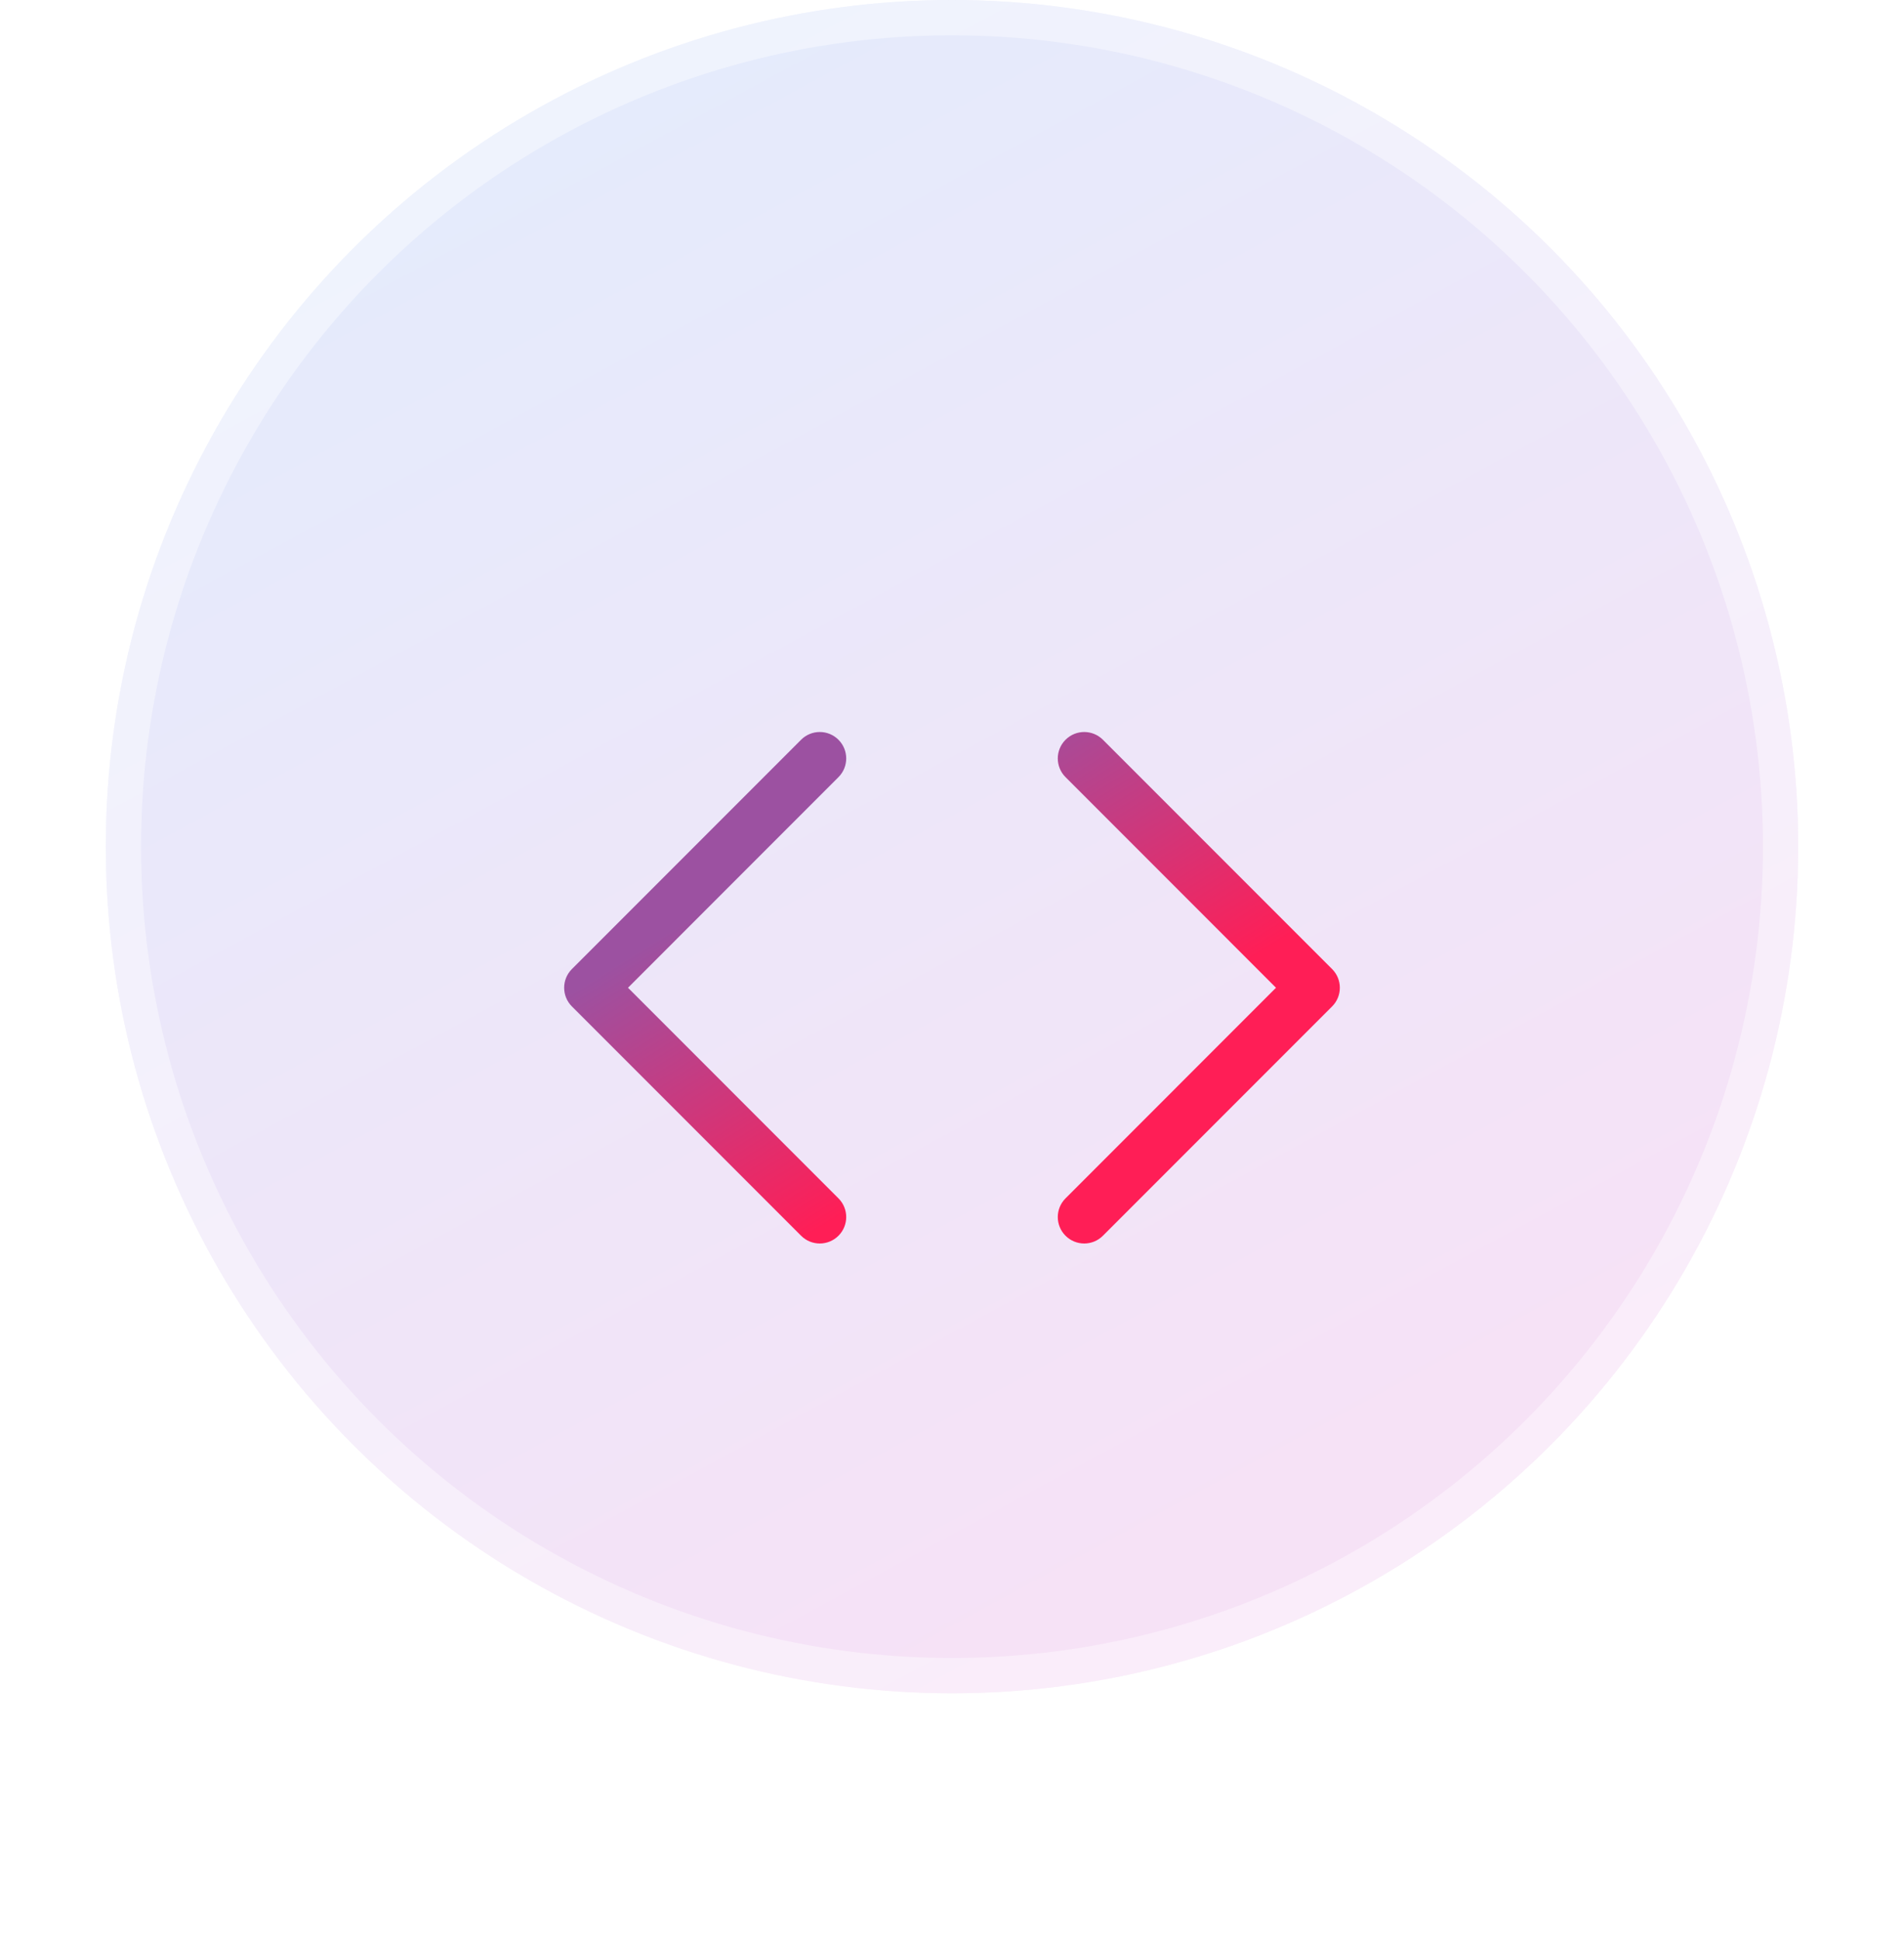 <svg width="54" height="55" viewBox="0 0 54 55" fill="none" xmlns="http://www.w3.org/2000/svg">
<g opacity="0.15">
<circle cx="27" cy="24" r="24" fill="url(#paint0_linear_11_64)"/>
<circle cx="27" cy="24" r="23.5" stroke="white" stroke-opacity="0.4"/>
</g>
<g filter="url(#filter0_d_11_64)">
<path  transform="translate(15 12)" fill="url(#paint1_linear_11_64)" d="M8.78 6.03C9.073 5.737 9.073 5.263 8.78 4.97C8.487 4.677 8.013 4.677 7.72 4.97L1.22 11.47C0.927 11.763 0.927 12.237 1.22 12.53L7.72 19.03C8.013 19.323 8.487 19.323 8.78 19.03C9.073 18.737 9.073 18.263 8.78 17.97L2.811 12L8.78 6.03Z"/>
<path  transform="translate(15 12)" fill="url(#paint1_linear_11_64)" d="M15.22 6.03C14.927 5.737 14.927 5.263 15.22 4.97C15.513 4.677 15.987 4.677 16.28 4.97L22.78 11.47C23.073 11.763 23.073 12.237 22.78 12.53L16.28 19.03C15.987 19.323 15.513 19.323 15.22 19.03C14.927 18.737 14.927 18.263 15.22 17.97L21.189 12L15.22 6.03Z"/>


</g>
<defs>
<filter id="filter0_d_11_64" x="0" y="1" width="54" height="54" filterUnits="userSpaceOnUse" color-interpolation-filters="sRGB">
<feFlood flood-opacity="0" result="BackgroundImageFix"/>
<feColorMatrix in="SourceAlpha" type="matrix" values="0 0 0 0 0 0 0 0 0 0 0 0 0 0 0 0 0 0 127 0" result="hardAlpha"/>
<feOffset dy="4"/>
<feGaussianBlur stdDeviation="8"/>
<feComposite in2="hardAlpha" operator="out"/>
<feColorMatrix type="matrix" values="0 0 0 0 0.941 0 0 0 0 0.149 0 0 0 0 0.384 0 0 0 1 0"/>
<feBlend mode="normal" in2="BackgroundImageFix" result="effect1_dropShadow_11_64"/>
<feBlend mode="normal" in="SourceGraphic" in2="effect1_dropShadow_11_64" result="shape"/>
</filter>
<linearGradient id="paint0_linear_11_64" x1="1" y1="0" x2="27" y2="48" gradientUnits="userSpaceOnUse">
<stop stop-color="#3286F1"/>
<stop offset="1" stop-color="#C43AC4"/>
</linearGradient>
<linearGradient id="paint1_linear_11_64" x1="16" y1="14" x2="11" y2="6" gradientUnits="userSpaceOnUse">
<stop stop-color="#FF1E56"/>
<stop offset="1" stop-color="#9C51A1"/>
</linearGradient>
</defs>
</svg>
